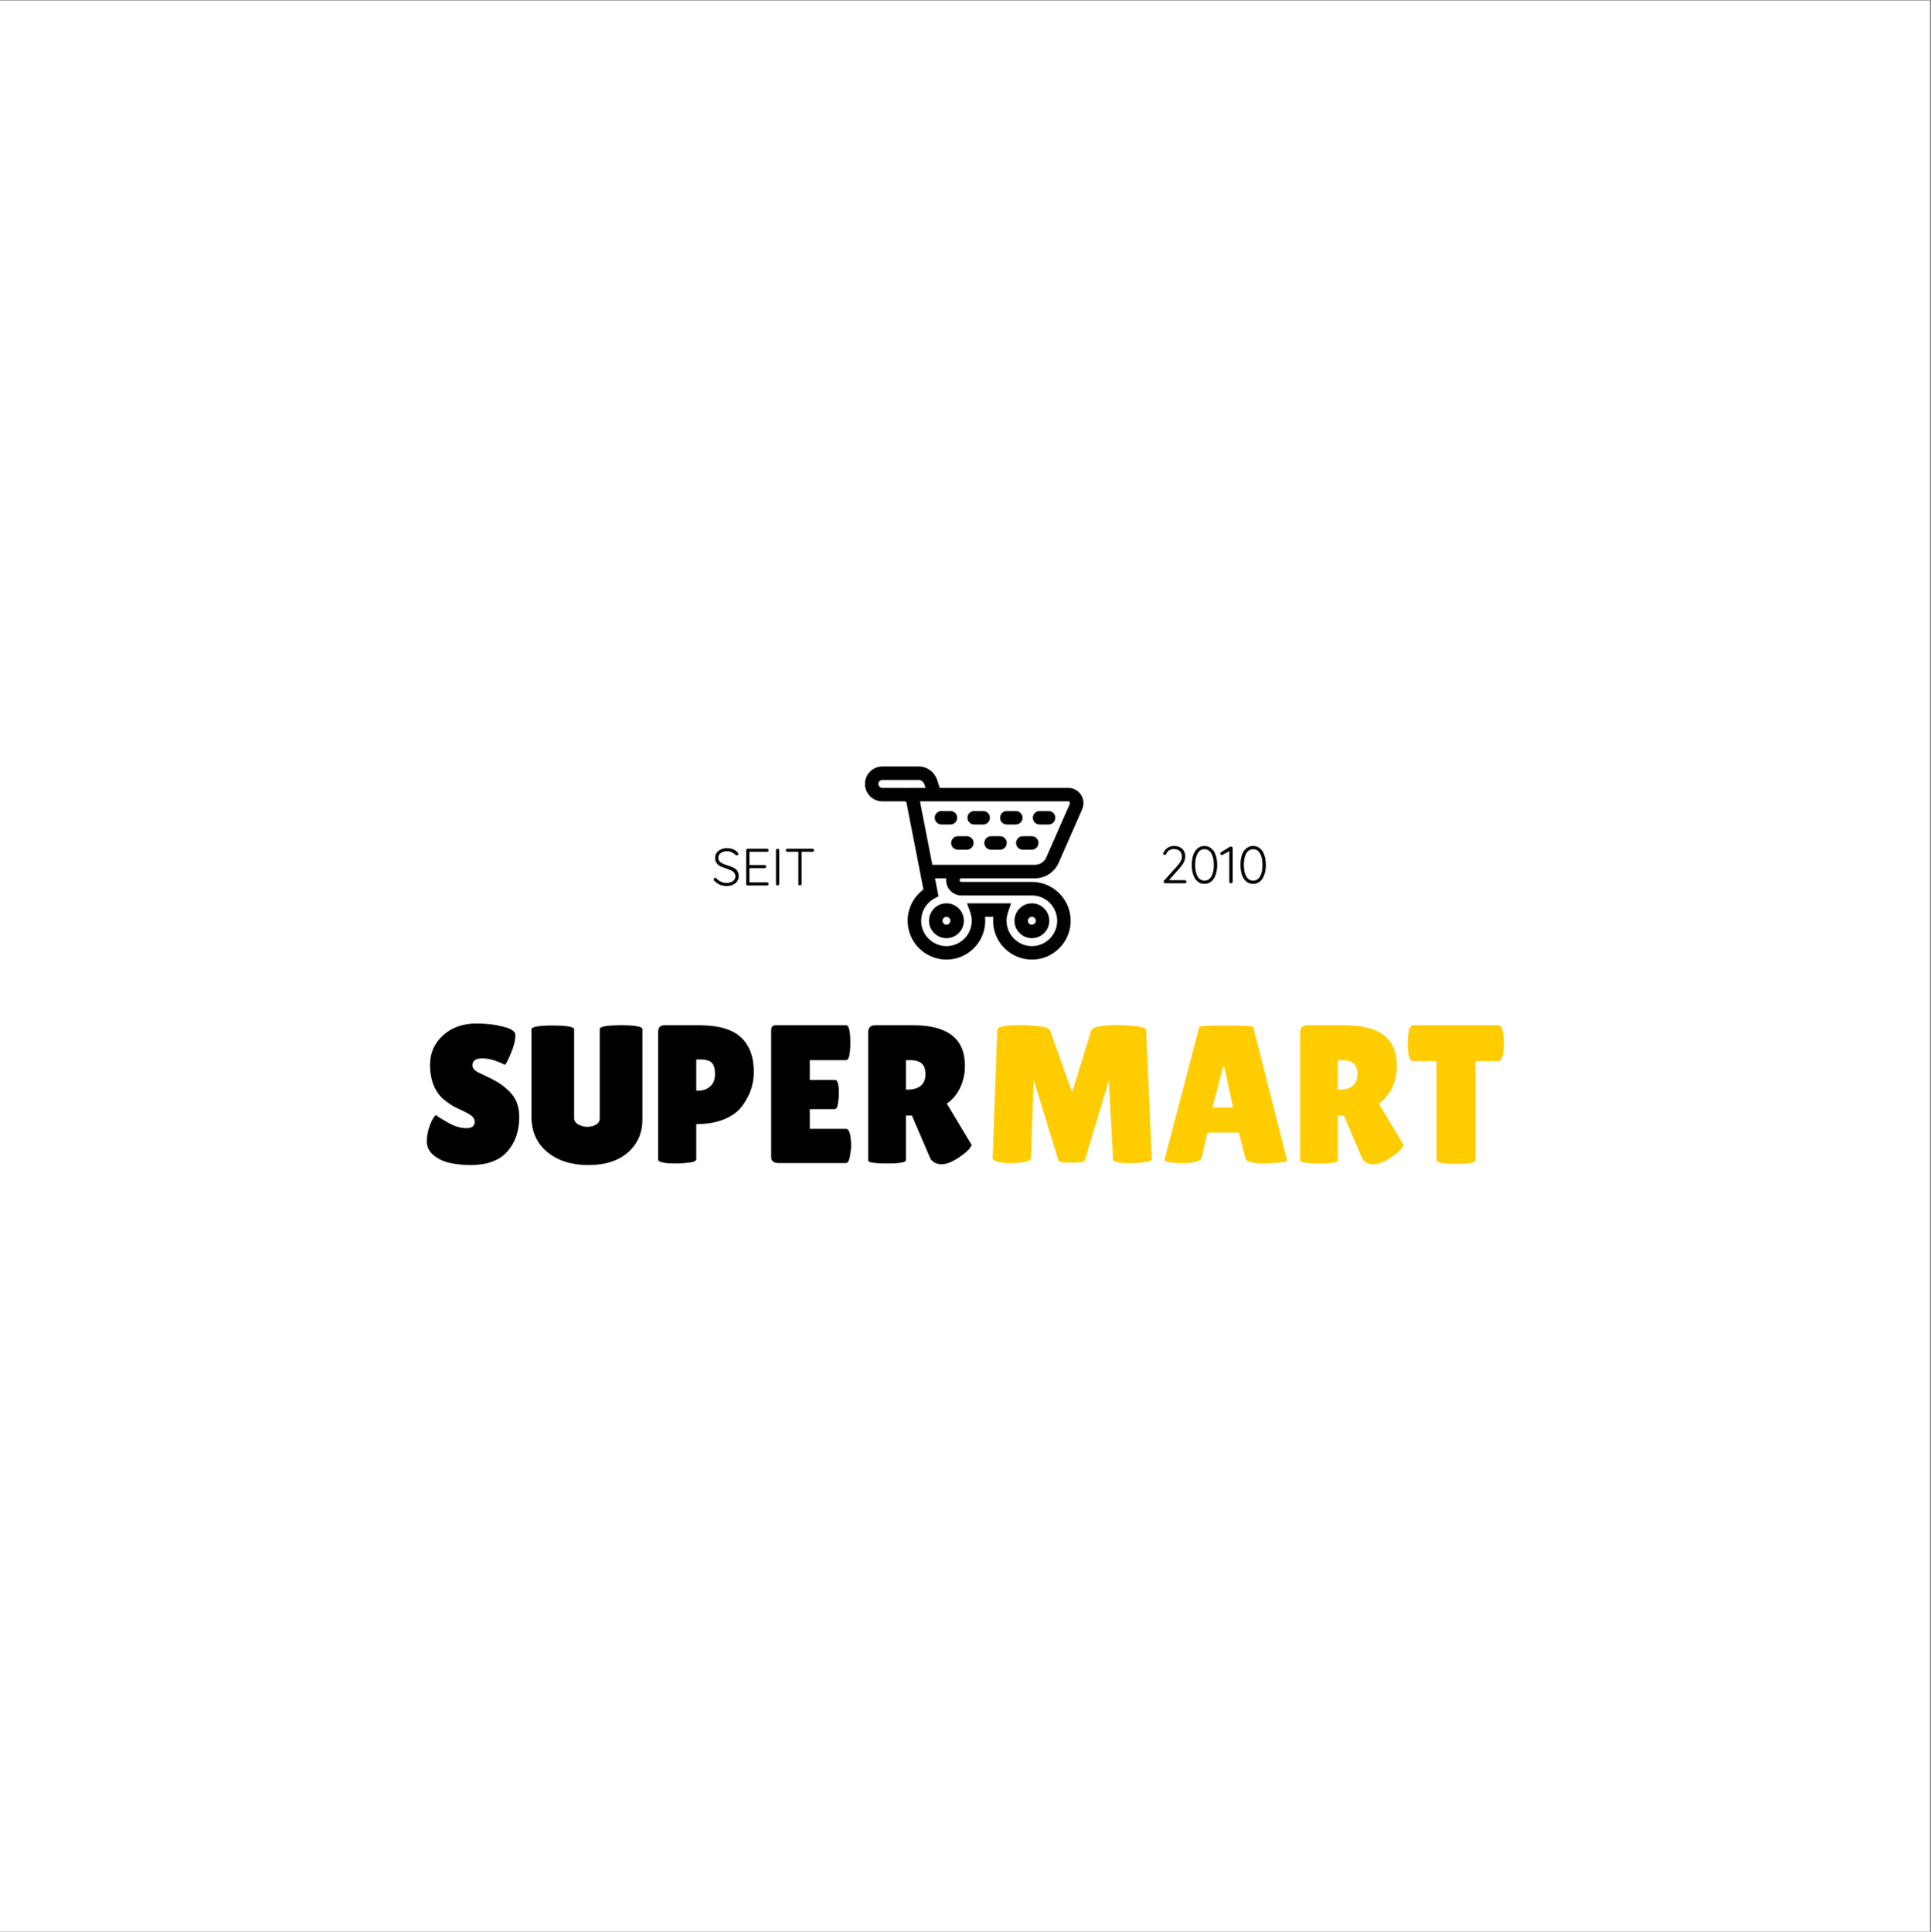 <?xml version="1.0" encoding="iso-8859-1"?>
<svg height="225pt" version="1.2" viewBox="0 0 224.88 225" width="224.88pt" xmlns="http://www.w3.org/2000/svg" xmlns:xlink="http://www.w3.org/1999/xlink">
	
	
	

	
	
	<rect x="0" y="0" width="224.88" height="225" fill="#808080" stroke="none"/>
	
	
	

	
	
	<defs>
		
		
		

		
		
		<g>
			
			
			

			
			
			<symbol id="glyph0-0" overflow="visible">
				
				
				

				
				
				<path animation_id="0" d="" style="stroke:none;"/>
				
				
				

			
			
			</symbol>
			
			
			

			
			
			<symbol id="glyph0-1" overflow="visible">
				
				
				

				
				
				<path animation_id="1" d="M 1.734 -5.594 C 2.023 -5.363 2.523 -5.051 3.234 -4.656 C 3.953 -4.258 4.633 -4.062 5.281 -4.062 C 5.926 -4.062 6.25 -4.312 6.25 -4.812 C 6.25 -5.039 6.156 -5.242 5.969 -5.422 C 5.789 -5.598 5.457 -5.801 4.969 -6.031 C 4.477 -6.258 4.109 -6.438 3.859 -6.562 C 3.617 -6.695 3.297 -6.91 2.891 -7.203 C 2.492 -7.504 2.188 -7.816 1.969 -8.141 C 1.352 -9.004 1.047 -10.109 1.047 -11.453 C 1.047 -12.805 1.547 -13.941 2.547 -14.859 C 3.555 -15.785 4.867 -16.25 6.484 -16.25 C 7.586 -16.25 8.602 -16.129 9.531 -15.891 C 10.469 -15.66 10.953 -15.352 10.984 -14.969 C 10.984 -14.926 10.984 -14.879 10.984 -14.828 C 10.984 -14.297 10.812 -13.617 10.469 -12.797 C 10.133 -11.984 9.898 -11.531 9.766 -11.438 C 8.785 -11.938 7.91 -12.188 7.141 -12.188 C 6.367 -12.188 5.984 -11.914 5.984 -11.375 C 5.984 -11.031 6.266 -10.727 6.828 -10.469 C 6.953 -10.414 7.129 -10.332 7.359 -10.219 C 7.586 -10.113 7.848 -9.988 8.141 -9.844 C 8.441 -9.695 8.766 -9.516 9.109 -9.297 C 9.453 -9.078 9.82 -8.781 10.219 -8.406 C 11.031 -7.645 11.438 -6.641 11.438 -5.391 C 11.438 -3.754 10.984 -2.414 10.078 -1.375 C 9.18 -0.332 7.789 0.203 5.906 0.234 C 4.988 0.234 4.16 0.156 3.422 0 C 2.68 -0.156 2.035 -0.453 1.484 -0.891 C 0.941 -1.336 0.672 -1.875 0.672 -2.5 C 0.672 -3.125 0.785 -3.742 1.016 -4.359 C 1.242 -4.984 1.484 -5.395 1.734 -5.594 Z M 1.734 -5.594 " style="stroke:none;"/>
				
				
				

			
			
			</symbol>
			
			
			

			
			
			<symbol id="glyph0-2" overflow="visible">
				
				
				

				
				
				<path animation_id="2" d="M 8.641 -15.594 C 8.641 -15.895 9.469 -16.047 11.125 -16.047 C 12.781 -16.047 13.609 -15.895 13.609 -15.594 L 13.609 -5.062 C 13.609 -3.508 13.051 -2.238 11.938 -1.25 C 10.82 -0.258 9.281 0.234 7.312 0.234 C 5.352 0.234 3.758 -0.27 2.531 -1.281 C 1.301 -2.301 0.688 -3.676 0.688 -5.406 L 0.688 -15.562 C 0.688 -15.863 1.516 -16.016 3.172 -16.016 C 4.828 -16.016 5.656 -15.863 5.656 -15.562 L 5.656 -5.219 C 5.656 -4.914 5.816 -4.676 6.141 -4.5 C 6.473 -4.312 6.82 -4.219 7.188 -4.219 C 7.562 -4.219 7.895 -4.301 8.188 -4.469 C 8.488 -4.633 8.641 -4.883 8.641 -5.219 Z M 8.641 -15.594 " style="stroke:none;"/>
				
				
				

			
			
			</symbol>
			
			
			

			
			
			<symbol id="glyph0-3" overflow="visible">
				
				
				

				
				
				<path animation_id="3" d="M 3.141 0.047 C 1.742 0.047 1.047 -0.102 1.047 -0.406 L 1.047 -15.266 C 1.047 -15.785 1.285 -16.047 1.766 -16.047 L 5.797 -16.047 C 8.055 -16.047 9.688 -15.578 10.688 -14.641 C 11.688 -13.711 12.188 -12.363 12.188 -10.594 C 12.188 -9.125 11.711 -7.781 10.766 -6.562 C 10.297 -5.945 9.602 -5.453 8.688 -5.078 C 7.77 -4.711 6.703 -4.531 5.484 -4.531 L 5.484 -0.438 C 5.484 -0.25 5.195 -0.117 4.625 -0.047 C 4.051 0.016 3.555 0.047 3.141 0.047 Z M 5.484 -12.062 L 5.484 -8.438 L 5.781 -8.438 C 6.312 -8.438 6.758 -8.602 7.125 -8.938 C 7.488 -9.27 7.672 -9.742 7.672 -10.359 C 7.672 -10.973 7.547 -11.41 7.297 -11.672 C 7.047 -11.93 6.598 -12.062 5.953 -12.062 Z M 5.484 -12.062 " style="stroke:none;"/>
				
				
				

			
			
			</symbol>
			
			
			

			
			
			<symbol id="glyph0-4" overflow="visible">
				
				
				

				
				
				<path animation_id="4" d="M 8.594 -9.672 C 8.883 -9.672 9.031 -9.133 9.031 -8.062 C 9.031 -7.75 8.992 -7.375 8.922 -6.938 C 8.859 -6.5 8.734 -6.281 8.547 -6.281 L 5.641 -6.281 L 5.641 -3.984 L 9.859 -3.984 C 10.117 -3.984 10.297 -3.648 10.391 -2.984 C 10.43 -2.691 10.453 -2.379 10.453 -2.047 C 10.453 -1.723 10.406 -1.301 10.312 -0.781 C 10.219 -0.258 10.066 0 9.859 0 L 2.016 0 C 1.43 0 1.141 -0.234 1.141 -0.703 L 1.141 -15.453 C 1.141 -15.848 1.316 -16.047 1.672 -16.047 L 9.875 -16.047 C 10.195 -16.047 10.359 -15.367 10.359 -14.016 C 10.359 -12.66 10.195 -11.984 9.875 -11.984 L 5.641 -11.984 L 5.641 -9.672 Z M 8.594 -9.672 " style="stroke:none;"/>
				
				
				

			
			
			</symbol>
			
			
			

			
			
			<symbol id="glyph0-5" overflow="visible">
				
				
				

				
				
				<path animation_id="5" d="M 5.531 -0.328 C 5.531 -0.078 4.801 0.047 3.344 0.047 C 1.875 0.047 1.141 -0.066 1.141 -0.297 L 1.141 -15.25 C 1.141 -15.781 1.426 -16.047 2 -16.047 L 6.375 -16.047 C 10.395 -16.047 12.406 -14.477 12.406 -11.344 C 12.406 -10.395 12.219 -9.535 11.844 -8.766 C 11.477 -7.992 10.961 -7.379 10.297 -6.922 L 13.188 -2.109 C 13.062 -1.742 12.66 -1.32 11.984 -0.844 C 11.066 -0.188 10.312 0.141 9.719 0.141 C 9.125 0.141 8.68 -0.07 8.391 -0.5 L 6.234 -5.531 L 5.531 -5.531 Z M 5.531 -11.984 L 5.531 -8.547 L 5.641 -8.547 C 7.086 -8.547 7.812 -9.148 7.812 -10.359 C 7.812 -10.91 7.672 -11.316 7.391 -11.578 C 7.109 -11.848 6.645 -11.984 6 -11.984 Z M 5.531 -11.984 " style="stroke:none;"/>
				
				
				

			
			
			</symbol>
			
			
			

			
			
			<symbol id="glyph0-6" overflow="visible">
				
				
				

				
				
				<path animation_id="6" d="M 17.188 0.016 C 15.832 0.016 15.156 -0.133 15.156 -0.438 L 14.672 -9.625 L 11.875 -0.328 C 11.812 -0.141 11.289 -0.047 10.312 -0.047 C 9.332 -0.047 8.828 -0.129 8.797 -0.297 L 5.906 -9.719 L 5.594 -0.578 C 5.57 -0.348 5.281 -0.191 4.719 -0.109 C 4.156 -0.023 3.688 0.016 3.312 0.016 C 2.938 0.016 2.57 -0.004 2.219 -0.047 C 1.488 -0.148 1.129 -0.344 1.141 -0.625 L 1.672 -15.516 C 1.672 -15.879 2.602 -16.062 4.469 -16.062 C 5.02 -16.062 5.691 -16.02 6.484 -15.938 C 7.273 -15.852 7.719 -15.691 7.812 -15.453 L 10.391 -8.234 L 12.625 -15.469 C 12.77 -15.863 13.828 -16.062 15.797 -16.062 C 16.359 -16.062 17.031 -16.02 17.812 -15.938 C 18.602 -15.852 19 -15.707 19 -15.5 L 19.672 -0.453 C 19.672 -0.285 19.367 -0.164 18.766 -0.094 C 18.172 -0.02 17.645 0.016 17.188 0.016 Z M 17.188 0.016 " style="stroke:none;"/>
				
				
				

			
			
			</symbol>
			
			
			

			
			
			<symbol id="glyph0-7" overflow="visible">
				
				
				

				
				
				<path animation_id="7" d="M 11.922 0.047 C 10.586 0.047 9.867 -0.164 9.766 -0.594 L 9.016 -3.547 L 5.359 -3.547 L 4.703 -0.703 C 4.609 -0.234 3.875 0 2.5 0 C 1.758 0 1.211 -0.039 0.859 -0.125 C 0.516 -0.207 0.344 -0.273 0.344 -0.328 L 4.406 -15.844 C 4.406 -15.957 5.453 -16.016 7.547 -16.016 C 9.641 -16.016 10.688 -15.957 10.688 -15.844 L 14.641 -0.297 C 14.641 -0.191 14.285 -0.109 13.578 -0.047 C 12.879 0.016 12.328 0.047 11.922 0.047 Z M 5.938 -6.469 L 8.344 -6.469 L 7.312 -11.203 L 7.172 -11.203 Z M 5.938 -6.469 " style="stroke:none;"/>
				
				
				

			
			
			</symbol>
			
			
			

			
			
			<symbol id="glyph0-8" overflow="visible">
				
				
				

				
				
				<path animation_id="8" d="M 8.047 -0.359 C 8.047 -0.055 7.285 0.094 5.766 0.094 C 4.254 0.094 3.5 -0.055 3.5 -0.359 L 3.5 -11.875 L 0.75 -11.875 C 0.488 -11.875 0.305 -12.223 0.203 -12.922 C 0.16 -13.266 0.141 -13.609 0.141 -13.953 C 0.141 -14.305 0.16 -14.648 0.203 -14.984 C 0.305 -15.691 0.488 -16.047 0.75 -16.047 L 10.734 -16.047 C 10.984 -16.047 11.164 -15.691 11.281 -14.984 C 11.32 -14.648 11.344 -14.305 11.344 -13.953 C 11.344 -13.609 11.32 -13.266 11.281 -12.922 C 11.164 -12.223 10.984 -11.875 10.734 -11.875 L 8.047 -11.875 Z M 8.047 -0.359 " style="stroke:none;"/>
				
				
				

			
			
			</symbol>
			
			
			

			
			
			<symbol id="glyph1-0" overflow="visible">
				
				
				

				
				
				<path animation_id="9" d="M 0.25 -4.062 C 0.25 -4.207 0.316 -4.281 0.453 -4.281 L 3.109 -4.281 C 3.254 -4.281 3.328 -4.207 3.328 -4.062 L 3.328 -0.219 C 3.328 -0.07 3.254 0 3.109 0 L 0.453 0 C 0.316 0 0.25 -0.07 0.25 -0.219 Z M 0.578 -4.094 C 0.566 -4.094 0.555 -4.086 0.547 -4.078 C 0.547 -4.066 0.551 -4.062 0.562 -4.062 L 3.109 -0.391 C 3.109 -0.379 3.113 -0.375 3.125 -0.375 C 3.133 -0.383 3.141 -0.395 3.141 -0.406 L 3.141 -4.062 C 3.141 -4.082 3.129 -4.094 3.109 -4.094 Z M 0.422 -0.219 C 0.422 -0.195 0.43 -0.188 0.453 -0.188 L 2.984 -0.188 C 2.992 -0.188 3 -0.188 3 -0.188 C 3.008 -0.195 3.008 -0.207 3 -0.219 L 0.469 -3.875 C 0.457 -3.883 0.445 -3.891 0.438 -3.891 C 0.426 -3.891 0.422 -3.883 0.422 -3.875 Z M 0.422 -0.219 " style="stroke:none;"/>
				
				
				

			
			
			</symbol>
			
			
			

			
			
			<symbol id="glyph1-1" overflow="visible">
				
				
				

				
				
				<path animation_id="10" d="M 1.734 0.062 C 1.441 0.062 1.18 0.016 0.953 -0.078 C 0.723 -0.18 0.504 -0.336 0.297 -0.547 C 0.242 -0.586 0.219 -0.633 0.219 -0.688 C 0.219 -0.738 0.238 -0.785 0.281 -0.828 C 0.32 -0.867 0.363 -0.891 0.406 -0.891 C 0.457 -0.891 0.504 -0.867 0.547 -0.828 C 0.859 -0.473 1.254 -0.297 1.734 -0.297 C 2.023 -0.297 2.266 -0.363 2.453 -0.5 C 2.648 -0.645 2.75 -0.828 2.75 -1.047 C 2.75 -1.223 2.703 -1.367 2.609 -1.484 C 2.516 -1.598 2.391 -1.691 2.234 -1.766 C 2.078 -1.836 1.879 -1.914 1.641 -2 C 1.379 -2.07 1.16 -2.156 0.984 -2.25 C 0.805 -2.344 0.66 -2.469 0.547 -2.625 C 0.441 -2.781 0.391 -2.977 0.391 -3.219 C 0.391 -3.438 0.445 -3.629 0.562 -3.797 C 0.676 -3.961 0.836 -4.094 1.047 -4.188 C 1.266 -4.289 1.508 -4.344 1.781 -4.344 C 2.031 -4.344 2.258 -4.301 2.469 -4.219 C 2.688 -4.133 2.863 -4.016 3 -3.859 C 3.062 -3.785 3.094 -3.723 3.094 -3.672 C 3.094 -3.629 3.07 -3.586 3.031 -3.547 C 2.988 -3.516 2.941 -3.5 2.891 -3.5 C 2.848 -3.5 2.816 -3.508 2.797 -3.531 C 2.68 -3.664 2.531 -3.773 2.344 -3.859 C 2.164 -3.941 1.977 -3.984 1.781 -3.984 C 1.477 -3.984 1.234 -3.914 1.047 -3.781 C 0.859 -3.645 0.766 -3.461 0.766 -3.234 C 0.766 -3.004 0.852 -2.82 1.031 -2.688 C 1.219 -2.562 1.477 -2.445 1.812 -2.344 C 2.094 -2.258 2.328 -2.172 2.516 -2.078 C 2.703 -1.992 2.852 -1.867 2.969 -1.703 C 3.082 -1.535 3.141 -1.316 3.141 -1.047 C 3.141 -0.836 3.078 -0.648 2.953 -0.484 C 2.836 -0.316 2.672 -0.18 2.453 -0.078 C 2.242 0.016 2.004 0.062 1.734 0.062 Z M 1.734 0.062 " style="stroke:none;"/>
				
				
				

			
			
			</symbol>
			
			
			

			
			
			<symbol id="glyph1-2" overflow="visible">
				
				
				

				
				
				<path animation_id="11" d="M 3 -0.359 C 3.051 -0.359 3.094 -0.336 3.125 -0.297 C 3.164 -0.266 3.188 -0.223 3.188 -0.172 C 3.188 -0.117 3.164 -0.078 3.125 -0.047 C 3.094 -0.016 3.051 0 3 0 L 0.75 0 C 0.695 0 0.656 -0.016 0.625 -0.047 C 0.594 -0.086 0.578 -0.133 0.578 -0.188 L 0.578 -4.094 C 0.578 -4.145 0.594 -4.188 0.625 -4.219 C 0.656 -4.258 0.695 -4.281 0.75 -4.281 L 3 -4.281 C 3.051 -4.281 3.094 -4.258 3.125 -4.219 C 3.164 -4.188 3.188 -4.145 3.188 -4.094 C 3.188 -4.039 3.164 -4 3.125 -3.969 C 3.094 -3.938 3.051 -3.922 3 -3.922 L 0.953 -3.922 L 0.953 -2.375 L 2.719 -2.375 C 2.77 -2.375 2.812 -2.359 2.844 -2.328 C 2.883 -2.297 2.906 -2.254 2.906 -2.203 C 2.906 -2.148 2.883 -2.102 2.844 -2.062 C 2.812 -2.031 2.77 -2.016 2.719 -2.016 L 0.953 -2.016 L 0.953 -0.359 Z M 3 -0.359 " style="stroke:none;"/>
				
				
				

			
			
			</symbol>
			
			
			

			
			
			<symbol id="glyph1-3" overflow="visible">
				
				
				

				
				
				<path animation_id="12" d="M 0.953 -0.188 C 0.953 -0.133 0.93 -0.086 0.891 -0.047 C 0.859 -0.016 0.816 0 0.766 0 C 0.703 0 0.656 -0.016 0.625 -0.047 C 0.594 -0.086 0.578 -0.133 0.578 -0.188 L 0.578 -4.094 C 0.578 -4.145 0.594 -4.188 0.625 -4.219 C 0.664 -4.258 0.711 -4.281 0.766 -4.281 C 0.816 -4.281 0.859 -4.258 0.891 -4.219 C 0.93 -4.188 0.953 -4.145 0.953 -4.094 Z M 0.953 -0.188 " style="stroke:none;"/>
				
				
				

			
			
			</symbol>
			
			
			

			
			
			<symbol id="glyph1-4" overflow="visible">
				
				
				

				
				
				<path animation_id="13" d="M 3.297 -4.281 C 3.348 -4.281 3.391 -4.258 3.422 -4.219 C 3.461 -4.188 3.484 -4.145 3.484 -4.094 C 3.484 -4.039 3.461 -4 3.422 -3.969 C 3.391 -3.938 3.348 -3.922 3.297 -3.922 L 2.031 -3.922 L 2.031 -0.188 C 2.031 -0.133 2.008 -0.086 1.969 -0.047 C 1.938 -0.016 1.895 0 1.844 0 C 1.789 0 1.742 -0.016 1.703 -0.047 C 1.672 -0.086 1.656 -0.133 1.656 -0.188 L 1.656 -3.922 L 0.391 -3.922 C 0.336 -3.922 0.289 -3.938 0.25 -3.969 C 0.219 -4.008 0.203 -4.055 0.203 -4.109 C 0.203 -4.148 0.219 -4.188 0.25 -4.219 C 0.289 -4.258 0.336 -4.281 0.391 -4.281 Z M 3.297 -4.281 " style="stroke:none;"/>
				
				
				

			
			
			</symbol>
			
			
			

			
			
			<symbol id="glyph1-5" overflow="visible">
				
				
				

				
				
				<path animation_id="14" d="M 3.016 -0.359 C 3.055 -0.359 3.094 -0.336 3.125 -0.297 C 3.164 -0.266 3.188 -0.223 3.188 -0.172 C 3.188 -0.117 3.164 -0.078 3.125 -0.047 C 3.094 -0.016 3.055 0 3.016 0 L 0.719 0 C 0.664 0 0.617 -0.016 0.578 -0.047 C 0.547 -0.078 0.531 -0.125 0.531 -0.188 C 0.531 -0.227 0.547 -0.27 0.578 -0.312 L 1.984 -1.875 C 2.211 -2.113 2.379 -2.328 2.484 -2.516 C 2.598 -2.711 2.656 -2.906 2.656 -3.094 C 2.656 -3.375 2.57 -3.594 2.406 -3.75 C 2.238 -3.906 2.004 -3.984 1.703 -3.984 C 1.504 -3.984 1.328 -3.938 1.172 -3.844 C 1.016 -3.75 0.898 -3.602 0.828 -3.406 C 0.773 -3.332 0.723 -3.297 0.672 -3.297 C 0.617 -3.297 0.57 -3.312 0.531 -3.344 C 0.488 -3.375 0.469 -3.41 0.469 -3.453 C 0.469 -3.484 0.477 -3.516 0.5 -3.547 C 0.52 -3.578 0.539 -3.609 0.562 -3.641 C 0.664 -3.859 0.82 -4.031 1.031 -4.156 C 1.25 -4.281 1.484 -4.344 1.734 -4.344 C 2.148 -4.344 2.473 -4.227 2.703 -4 C 2.93 -3.781 3.047 -3.488 3.047 -3.125 C 3.047 -2.895 2.984 -2.66 2.859 -2.422 C 2.742 -2.191 2.547 -1.926 2.266 -1.625 L 1.141 -0.359 Z M 3.016 -0.359 " style="stroke:none;"/>
				
				
				

			
			
			</symbol>
			
			
			

			
			
			<symbol id="glyph1-6" overflow="visible">
				
				
				

				
				
				<path animation_id="15" d="M 1.812 0.062 C 1.488 0.062 1.219 -0.031 1 -0.219 C 0.781 -0.414 0.613 -0.68 0.5 -1.016 C 0.395 -1.348 0.344 -1.723 0.344 -2.141 C 0.344 -2.566 0.395 -2.941 0.5 -3.266 C 0.613 -3.598 0.781 -3.859 1 -4.047 C 1.219 -4.242 1.488 -4.344 1.812 -4.344 C 2.133 -4.344 2.406 -4.242 2.625 -4.047 C 2.852 -3.859 3.02 -3.598 3.125 -3.266 C 3.238 -2.941 3.297 -2.566 3.297 -2.141 C 3.297 -1.723 3.238 -1.348 3.125 -1.016 C 3.02 -0.68 2.852 -0.414 2.625 -0.219 C 2.406 -0.031 2.133 0.062 1.812 0.062 Z M 1.812 -0.312 C 2.164 -0.312 2.438 -0.473 2.625 -0.797 C 2.812 -1.129 2.906 -1.578 2.906 -2.141 C 2.906 -2.703 2.812 -3.145 2.625 -3.469 C 2.438 -3.801 2.164 -3.969 1.812 -3.969 C 1.469 -3.969 1.203 -3.801 1.016 -3.469 C 0.828 -3.145 0.734 -2.703 0.734 -2.141 C 0.734 -1.578 0.828 -1.129 1.016 -0.797 C 1.203 -0.473 1.469 -0.312 1.812 -0.312 Z M 1.812 -0.312 " style="stroke:none;"/>
				
				
				

			
			
			</symbol>
			
			
			

			
			
			<symbol id="glyph1-7" overflow="visible">
				
				
				

				
				
				<path animation_id="16" d="M 1.312 -4.281 C 1.352 -4.27 1.391 -4.25 1.422 -4.219 C 1.453 -4.188 1.469 -4.145 1.469 -4.094 L 1.469 -0.188 C 1.469 -0.133 1.445 -0.086 1.406 -0.047 C 1.363 -0.016 1.316 0 1.266 0 C 1.211 0 1.164 -0.016 1.125 -0.047 C 1.094 -0.086 1.078 -0.133 1.078 -0.188 L 1.078 -3.75 L 0.312 -3.312 C 0.281 -3.289 0.25 -3.281 0.219 -3.281 C 0.164 -3.281 0.117 -3.301 0.078 -3.344 C 0.047 -3.383 0.031 -3.426 0.031 -3.469 C 0.031 -3.5 0.035 -3.531 0.047 -3.562 C 0.066 -3.594 0.094 -3.613 0.125 -3.625 L 1.156 -4.25 C 1.195 -4.27 1.25 -4.281 1.312 -4.281 Z M 1.312 -4.281 " style="stroke:none;"/>
				
				
				

			
			
			</symbol>
			
			
			

		
		
		</g>
		
		
		

		
		
		<clipPath id="clip1">
			
			
			
  
			
			
			<path animation_id="17" d="M 0 0.059 L 224.762 0.059 L 224.762 224.938 L 0 224.938 Z M 0 0.059 "/>
			
			
			

		
		
		</clipPath>
		
		
		

		
		
		<clipPath id="clip2">
			
			
			
  
			
			
			<path animation_id="18" d="M 100.715 89.25 L 126.199 89.25 L 126.199 111.738 L 100.715 111.738 Z M 100.715 89.25 "/>
			
			
			

		
		
		</clipPath>
		
		
		

	
	
	</defs>
	
	
	

	
	
	<g id="surface1">
		
		
		

		
		
		<g clip-path="url(#clip1)" clip-rule="nonzero">
			
			
			

			
			
			<path animation_id="19" d="M 0 0.059 L 224.879 0.059 L 224.879 224.941 L 0 224.941 Z M 0 0.059 " style=" stroke:none;fill-rule:nonzero;fill:rgb(100%,100%,100%);fill-opacity:1;"/>
			
			
			

		
		
		</g>
		
		
		

		
		
		<g style="fill:rgb(0%,0%,0%);fill-opacity:1;">
			
			
			
  
			
			
			<use x="49.031" xlink:href="#glyph0-1" y="135.431"/>
			
			
			

		
		
		</g>
		
		
		

		
		
		<g style="fill:rgb(0%,0%,0%);fill-opacity:1;">
			
			
			
  
			
			
			<use x="61.204" xlink:href="#glyph0-2" y="135.431"/>
			
			
			

		
		
		</g>
		
		
		

		
		
		<g style="fill:rgb(0%,0%,0%);fill-opacity:1;">
			
			
			
  
			
			
			<use x="75.6" xlink:href="#glyph0-3" y="135.431"/>
			
			
			

		
		
		</g>
		
		
		

		
		
		<g style="fill:rgb(0%,0%,0%);fill-opacity:1;">
			
			
			
  
			
			
			<use x="88.666" xlink:href="#glyph0-4" y="135.431"/>
			
			
			

		
		
		</g>
		
		
		

		
		
		<g style="fill:rgb(0%,0%,0%);fill-opacity:1;">
			
			
			
  
			
			
			<use x="99.967" xlink:href="#glyph0-5" y="135.431"/>
			
			
			

		
		
		</g>
		
		
		

		
		
		<g style="fill:rgb(100%,79.999%,0%);fill-opacity:1;">
			
			
			
  
			
			
			<use x="114.466" xlink:href="#glyph0-6" y="135.431"/>
			
			
			

		
		
		</g>
		
		
		

		
		
		<g style="fill:rgb(100%,79.999%,0%);fill-opacity:1;">
			
			
			
  
			
			
			<use x="135.258" xlink:href="#glyph0-7" y="135.431"/>
			
			
			

		
		
		</g>
		
		
		

		
		
		<g style="fill:rgb(100%,79.999%,0%);fill-opacity:1;">
			
			
			
  
			
			
			<use x="150.273" xlink:href="#glyph0-5" y="135.431"/>
			
			
			

		
		
		</g>
		
		
		

		
		
		<g style="fill:rgb(100%,79.999%,0%);fill-opacity:1;">
			
			
			
  
			
			
			<use x="163.798" xlink:href="#glyph0-8" y="135.431"/>
			
			
			

		
		
		</g>
		
		
		

		
		
		<path animation_id="20" d="M 118.328 98.156 C 118.328 98.59 118.68 98.941 119.113 98.941 L 120.156 98.941 C 120.59 98.941 120.941 98.59 120.941 98.156 C 120.941 97.723 120.59 97.371 120.156 97.371 L 119.113 97.371 C 118.68 97.371 118.328 97.723 118.328 98.156 Z M 118.328 98.156 " style=" stroke:none;fill-rule:nonzero;fill:rgb(0%,0%,0%);fill-opacity:1;"/>
		
		
		

		
		
		<path animation_id="21" d="M 108.191 107.219 C 108.191 108.336 109.102 109.246 110.223 109.246 C 111.34 109.246 112.25 108.336 112.25 107.219 C 112.25 106.098 111.34 105.188 110.223 105.188 C 109.102 105.188 108.191 106.098 108.191 107.219 Z M 110.68 107.219 C 110.68 107.473 110.473 107.676 110.223 107.676 C 109.969 107.676 109.762 107.473 109.762 107.219 C 109.762 106.965 109.969 106.758 110.223 106.758 C 110.473 106.758 110.68 106.965 110.68 107.219 Z M 110.68 107.219 " style=" stroke:none;fill-rule:nonzero;fill:rgb(0%,0%,0%);fill-opacity:1;"/>
		
		
		

		
		
		<g clip-path="url(#clip2)" clip-rule="nonzero">
			
			
			

			
			
			<path animation_id="22" d="M 111.961 102.277 L 120.52 102.277 C 121.695 102.277 122.77 101.59 123.262 100.527 C 123.398 100.234 125.875 94.582 125.98 94.34 C 126.055 94.168 126.18 93.883 126.18 93.523 C 126.18 92.539 125.383 91.742 124.398 91.742 L 109.438 91.742 L 109.199 91.008 C 108.895 89.938 108.027 89.25 106.988 89.25 L 102.758 89.25 C 101.641 89.25 100.73 90.16 100.73 91.281 C 100.73 92.398 101.641 93.312 102.758 93.312 L 105.371 93.312 C 105.461 93.312 105.527 93.367 105.559 93.426 L 107.543 103.578 C 106.395 104.422 105.703 105.77 105.703 107.219 C 105.703 109.711 107.73 111.738 110.219 111.738 C 112.711 111.738 114.738 109.711 114.738 107.219 C 114.738 107.062 114.73 106.91 114.715 106.758 L 115.68 106.758 C 115.664 106.91 115.656 107.062 115.656 107.219 C 115.656 109.711 117.68 111.738 120.172 111.738 C 122.66 111.738 124.688 109.711 124.688 107.219 C 124.688 104.727 122.66 102.695 120.172 102.695 L 111.961 102.695 C 111.848 102.695 111.75 102.602 111.75 102.484 C 111.75 102.371 111.848 102.277 111.961 102.277 Z M 105.586 91.754 C 105.516 91.746 105.441 91.742 105.371 91.742 L 102.758 91.742 C 102.504 91.742 102.297 91.535 102.297 91.281 C 102.297 91.027 102.504 90.82 102.758 90.82 L 106.988 90.82 C 107.48 90.82 107.652 91.301 107.695 91.449 L 107.789 91.742 L 105.586 91.742 Z M 111.961 104.27 L 120.172 104.27 C 121.797 104.27 123.117 105.59 123.117 107.219 C 123.117 108.844 121.797 110.168 120.172 110.168 C 118.547 110.168 117.223 108.844 117.223 107.219 C 117.223 106.883 117.281 106.547 117.391 106.23 L 117.75 105.188 L 112.621 105.188 L 113 106.238 C 113.109 106.551 113.168 106.879 113.168 107.219 C 113.168 108.844 111.844 110.168 110.223 110.168 C 108.598 110.168 107.273 108.844 107.273 107.219 C 107.273 106.145 107.855 105.156 108.793 104.637 L 109.293 104.363 L 108.887 102.277 L 110.195 102.277 C 110.188 102.344 110.184 102.414 110.184 102.484 C 110.184 103.469 110.98 104.27 111.961 104.27 Z M 108.578 100.703 L 107.137 93.312 L 124.398 93.312 C 124.516 93.312 124.609 93.406 124.609 93.523 C 124.609 93.555 124.559 93.668 124.543 93.711 C 123.828 95.344 121.945 99.633 121.836 99.867 C 121.602 100.375 121.086 100.703 120.52 100.703 Z M 108.578 100.703 " style=" stroke:none;fill-rule:nonzero;fill:rgb(0%,0%,0%);fill-opacity:1;"/>
			
			
			

		
		
		</g>
		
		
		

		
		
		<path animation_id="23" d="M 120.172 109.246 C 121.289 109.246 122.199 108.336 122.199 107.219 C 122.199 106.098 121.289 105.188 120.172 105.188 C 119.051 105.188 118.145 106.098 118.145 107.219 C 118.145 108.336 119.051 109.246 120.172 109.246 Z M 120.172 106.758 C 120.426 106.758 120.629 106.965 120.629 107.219 C 120.629 107.473 120.426 107.676 120.172 107.676 C 119.918 107.676 119.711 107.473 119.711 107.219 C 119.711 106.965 119.918 106.758 120.172 106.758 Z M 120.172 106.758 " style=" stroke:none;fill-rule:nonzero;fill:rgb(0%,0%,0%);fill-opacity:1;"/>
		
		
		

		
		
		<path animation_id="24" d="M 109.641 96.008 L 110.688 96.008 C 111.121 96.008 111.473 95.656 111.473 95.223 C 111.473 94.789 111.121 94.438 110.688 94.438 L 109.641 94.438 C 109.207 94.438 108.855 94.789 108.855 95.223 C 108.855 95.656 109.207 96.008 109.641 96.008 Z M 109.641 96.008 " style=" stroke:none;fill-rule:nonzero;fill:rgb(0%,0%,0%);fill-opacity:1;"/>
		
		
		

		
		
		<path animation_id="25" d="M 113.453 96.008 L 114.5 96.008 C 114.934 96.008 115.285 95.656 115.285 95.223 C 115.285 94.789 114.934 94.438 114.5 94.438 L 113.453 94.438 C 113.02 94.438 112.668 94.789 112.668 95.223 C 112.668 95.656 113.02 96.008 113.453 96.008 Z M 113.453 96.008 " style=" stroke:none;fill-rule:nonzero;fill:rgb(0%,0%,0%);fill-opacity:1;"/>
		
		
		

		
		
		<path animation_id="26" d="M 117.254 96.008 L 118.301 96.008 C 118.734 96.008 119.086 95.656 119.086 95.223 C 119.086 94.789 118.734 94.438 118.301 94.438 L 117.254 94.438 C 116.82 94.438 116.469 94.789 116.469 95.223 C 116.469 95.656 116.82 96.008 117.254 96.008 Z M 117.254 96.008 " style=" stroke:none;fill-rule:nonzero;fill:rgb(0%,0%,0%);fill-opacity:1;"/>
		
		
		

		
		
		<path animation_id="27" d="M 121.066 96.008 L 122.113 96.008 C 122.547 96.008 122.898 95.656 122.898 95.223 C 122.898 94.789 122.547 94.438 122.113 94.438 L 121.066 94.438 C 120.633 94.438 120.285 94.789 120.285 95.223 C 120.285 95.656 120.633 96.008 121.066 96.008 Z M 121.066 96.008 " style=" stroke:none;fill-rule:nonzero;fill:rgb(0%,0%,0%);fill-opacity:1;"/>
		
		
		

		
		
		<path animation_id="28" d="M 110.766 98.156 C 110.766 98.59 111.117 98.941 111.551 98.941 L 112.598 98.941 C 113.031 98.941 113.383 98.59 113.383 98.156 C 113.383 97.723 113.031 97.371 112.598 97.371 L 111.551 97.371 C 111.117 97.371 110.766 97.723 110.766 98.156 Z M 110.766 98.156 " style=" stroke:none;fill-rule:nonzero;fill:rgb(0%,0%,0%);fill-opacity:1;"/>
		
		
		

		
		
		<path animation_id="29" d="M 114.633 98.156 C 114.633 98.59 114.984 98.941 115.418 98.941 L 116.461 98.941 C 116.895 98.941 117.246 98.59 117.246 98.156 C 117.246 97.723 116.895 97.371 116.461 97.371 L 115.418 97.371 C 114.984 97.371 114.633 97.723 114.633 98.156 Z M 114.633 98.156 " style=" stroke:none;fill-rule:nonzero;fill:rgb(0%,0%,0%);fill-opacity:1;"/>
		
		
		

		
		
		<g style="fill:rgb(0%,0%,0%);fill-opacity:1;">
			
			
			
  
			
			
			<use x="82.889" xlink:href="#glyph1-1" y="103.106"/>
			
			
			

		
		
		</g>
		
		
		

		
		
		<g style="fill:rgb(0%,0%,0%);fill-opacity:1;">
			
			
			
  
			
			
			<use x="86.322" xlink:href="#glyph1-2" y="103.106"/>
			
			
			

		
		
		</g>
		
		
		

		
		
		<g style="fill:rgb(0%,0%,0%);fill-opacity:1;">
			
			
			
  
			
			
			<use x="89.79" xlink:href="#glyph1-3" y="103.106"/>
			
			
			

		
		
		</g>
		
		
		

		
		
		<g style="fill:rgb(0%,0%,0%);fill-opacity:1;">
			
			
			
  
			
			
			<use x="91.317" xlink:href="#glyph1-4" y="103.106"/>
			
			
			

		
		
		</g>
		
		
		

		
		
		<g style="fill:rgb(0%,0%,0%);fill-opacity:1;">
			
			
			
  
			
			
			<use x="134.991" xlink:href="#glyph1-5" y="102.852"/>
			
			
			

		
		
		</g>
		
		
		

		
		
		<g style="fill:rgb(0%,0%,0%);fill-opacity:1;">
			
			
			
  
			
			
			<use x="138.454" xlink:href="#glyph1-6" y="102.852"/>
			
			
			

		
		
		</g>
		
		
		

		
		
		<g style="fill:rgb(0%,0%,0%);fill-opacity:1;">
			
			
			
  
			
			
			<use x="142.087" xlink:href="#glyph1-7" y="102.852"/>
			
			
			

		
		
		</g>
		
		
		

		
		
		<g style="fill:rgb(0%,0%,0%);fill-opacity:1;">
			
			
			
  
			
			
			<use x="144.121" xlink:href="#glyph1-6" y="102.852"/>
			
			
			

		
		
		</g>
		
		
		

	
	
	</g>
	
	
	



</svg>
